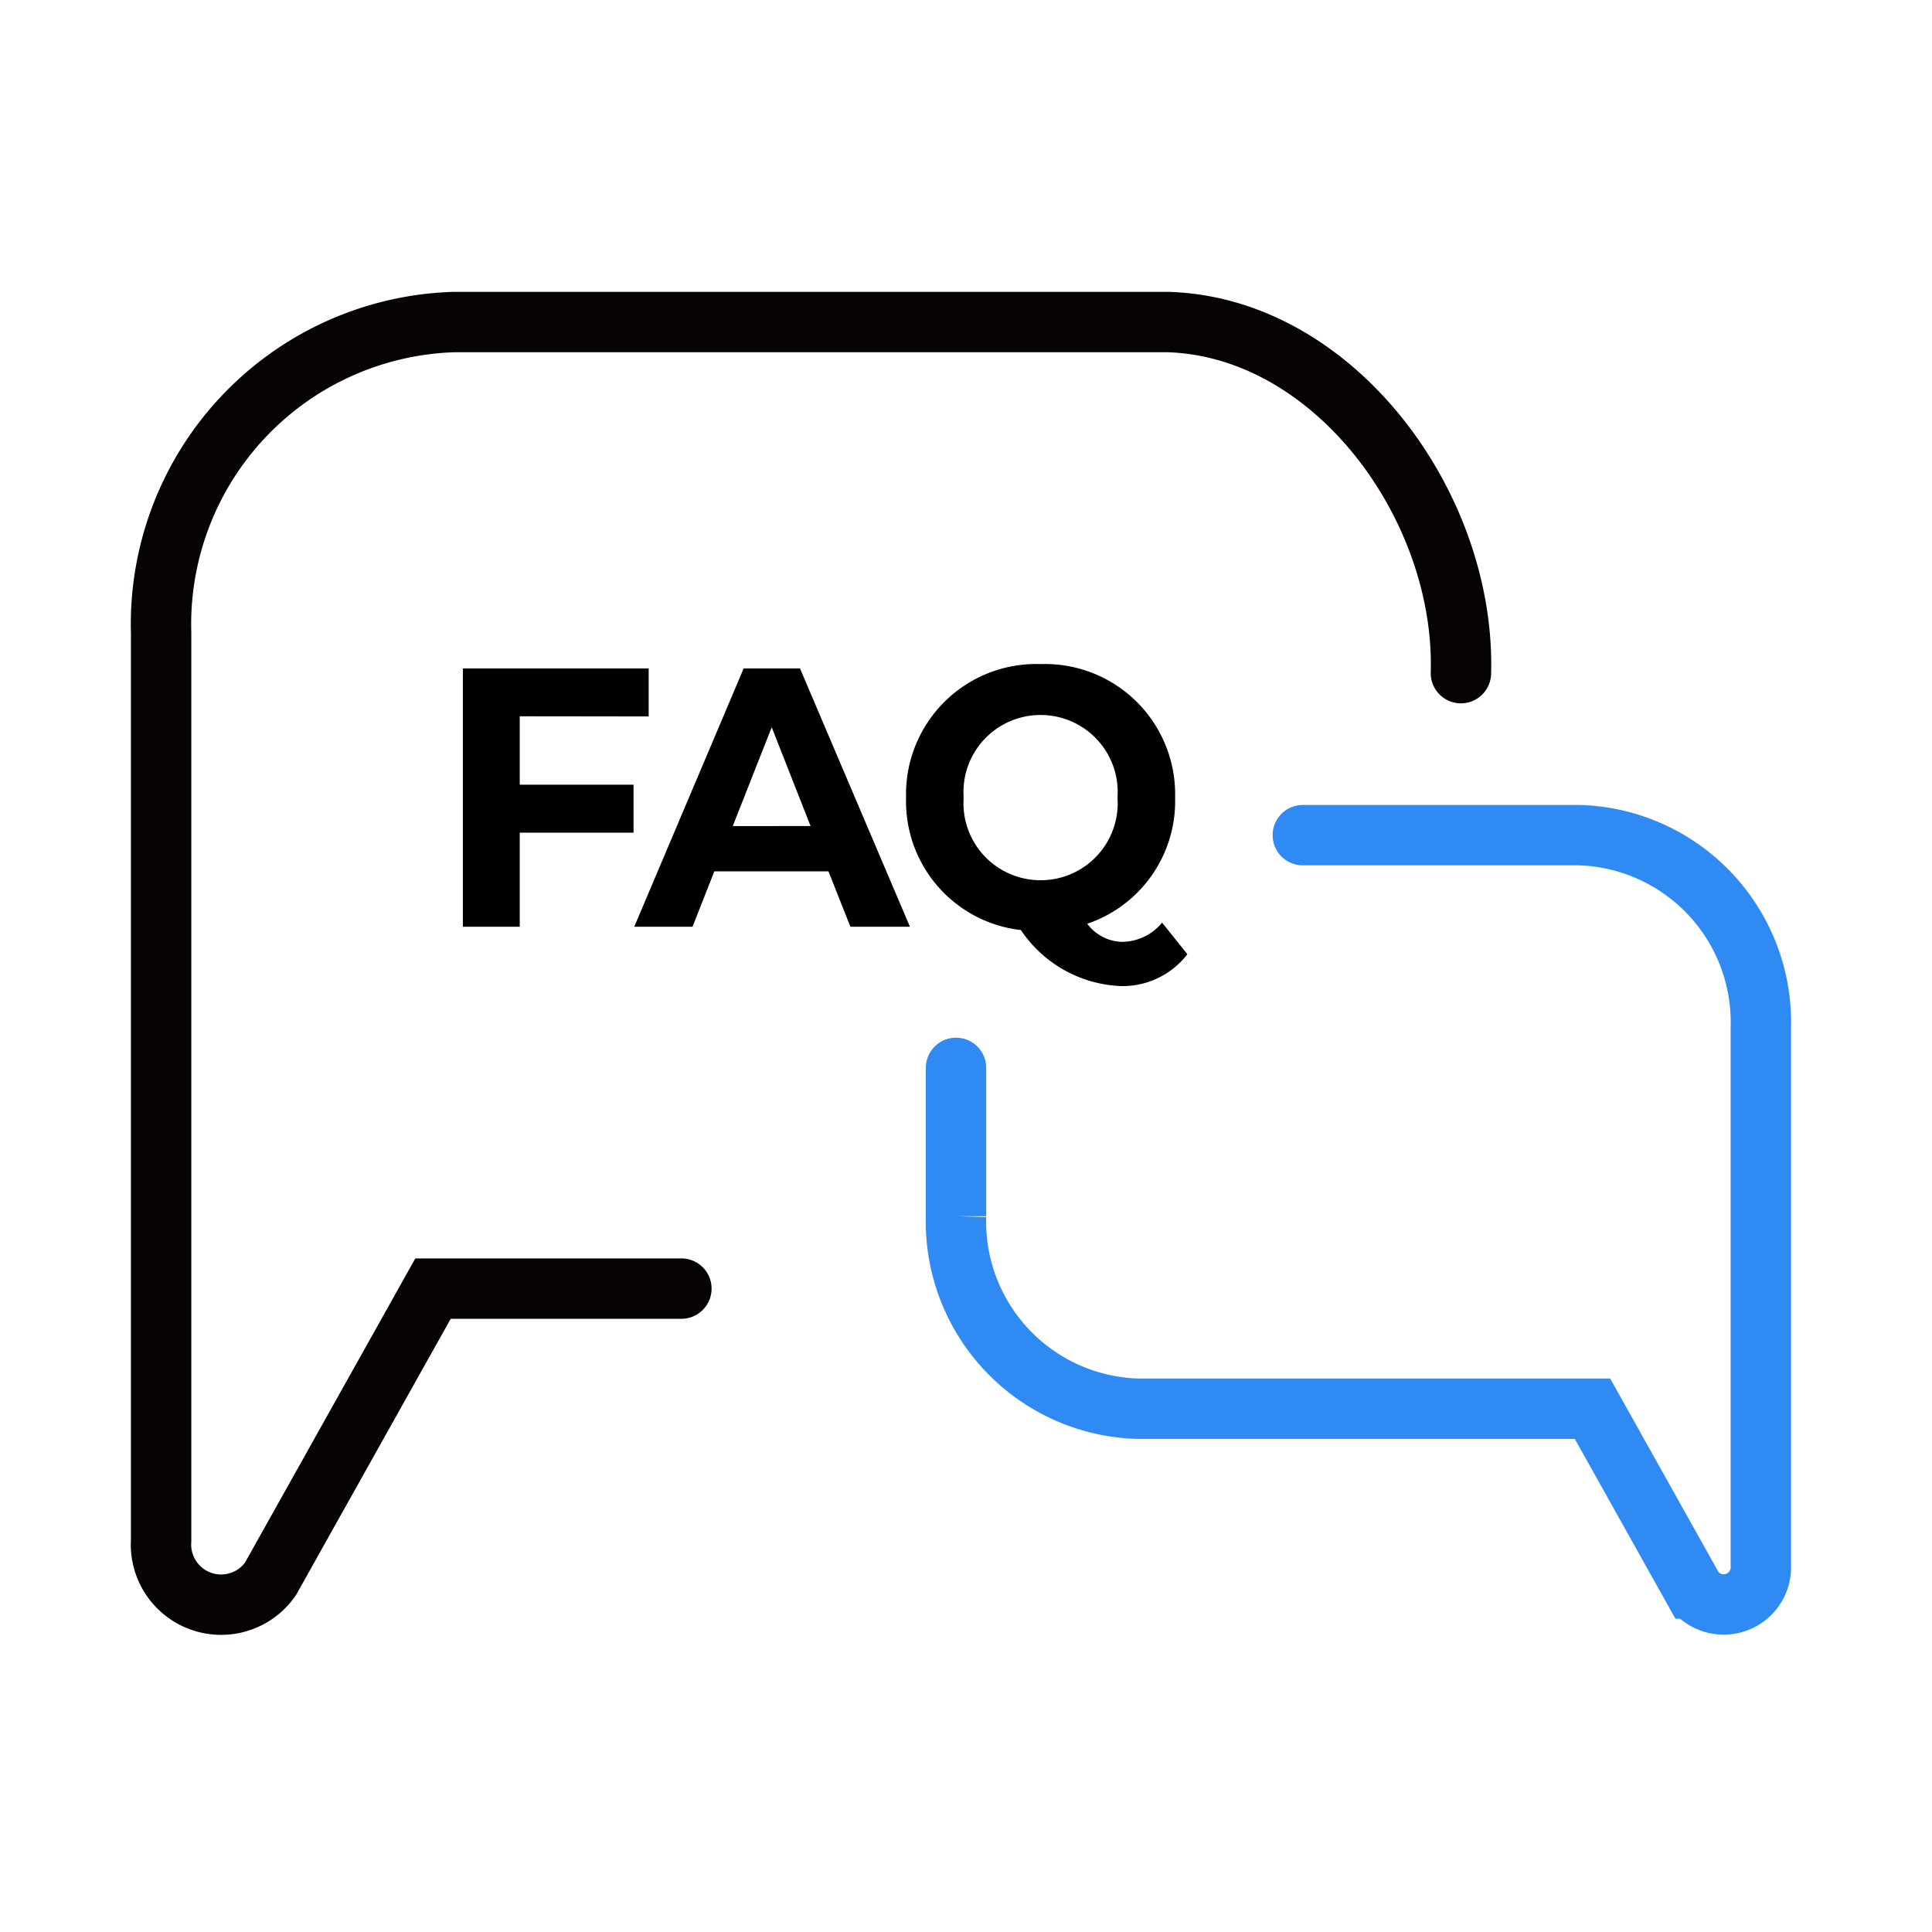 <svg id="ico_h_link_03" xmlns="http://www.w3.org/2000/svg" width="48" height="48" viewBox="0 0 48 48">
  <rect id="area" width="48" height="48" fill="none"/>
  <g id="ic" transform="translate(4.5 9.3)">
    <path id="패스_81048" data-name="패스 81048" d="M13.679,23.764H7.508L3.47,30.976a1.494,1.494,0,0,1-2.717-.953V7.473A7.511,7.511,0,0,1,8.034-.25H25.765c4.142.125,7.4,4.581,7.281,8.723m0-1" transform="translate(-1.25 -1.049)" fill="none" stroke="#070203" stroke-linecap="round" stroke-width="1.5"/>
    <path id="패스_81049" data-name="패스 81049" d="M.752,6.532v3.686A4.65,4.65,0,0,0,5.26,15H16.565l2.5,4.467a.925.925,0,0,0,1.682-.588V5.532A4.65,4.65,0,0,0,16.24.75H9.368" transform="translate(18.5 10.699)" fill="none" stroke="#2f8af3" stroke-linecap="round" stroke-width="1.5"/>
    <path id="패스_36987" data-name="패스 36987" d="M-4.312-5.107V-6.3H-8.928V.117h1.413V-2.22h2.827V-3.411H-7.515v-1.7ZM.7.117H2.179L-.552-6.3h-1.4L-4.67.117h1.448l.541-1.375H.155Zm-2.923-2.5.968-2.456L-.29-2.385ZM8.444.016a1.3,1.3,0,0,1-.995.477A1.108,1.108,0,0,1,6.585.043,3.215,3.215,0,0,0,8.767-3.091,3.234,3.234,0,0,0,5.425-6.408,3.234,3.234,0,0,0,2.083-3.091,3.218,3.218,0,0,0,4.936.2,3.141,3.141,0,0,0,7.423,1.592,2.03,2.03,0,0,0,9.072.8ZM3.514-3.091A1.913,1.913,0,0,1,5.425-5.143,1.913,1.913,0,0,1,7.336-3.091,1.913,1.913,0,0,1,5.425-1.038,1.913,1.913,0,0,1,3.514-3.091Z" transform="translate(15.928 13.607)"/>
  </g>
</svg>
